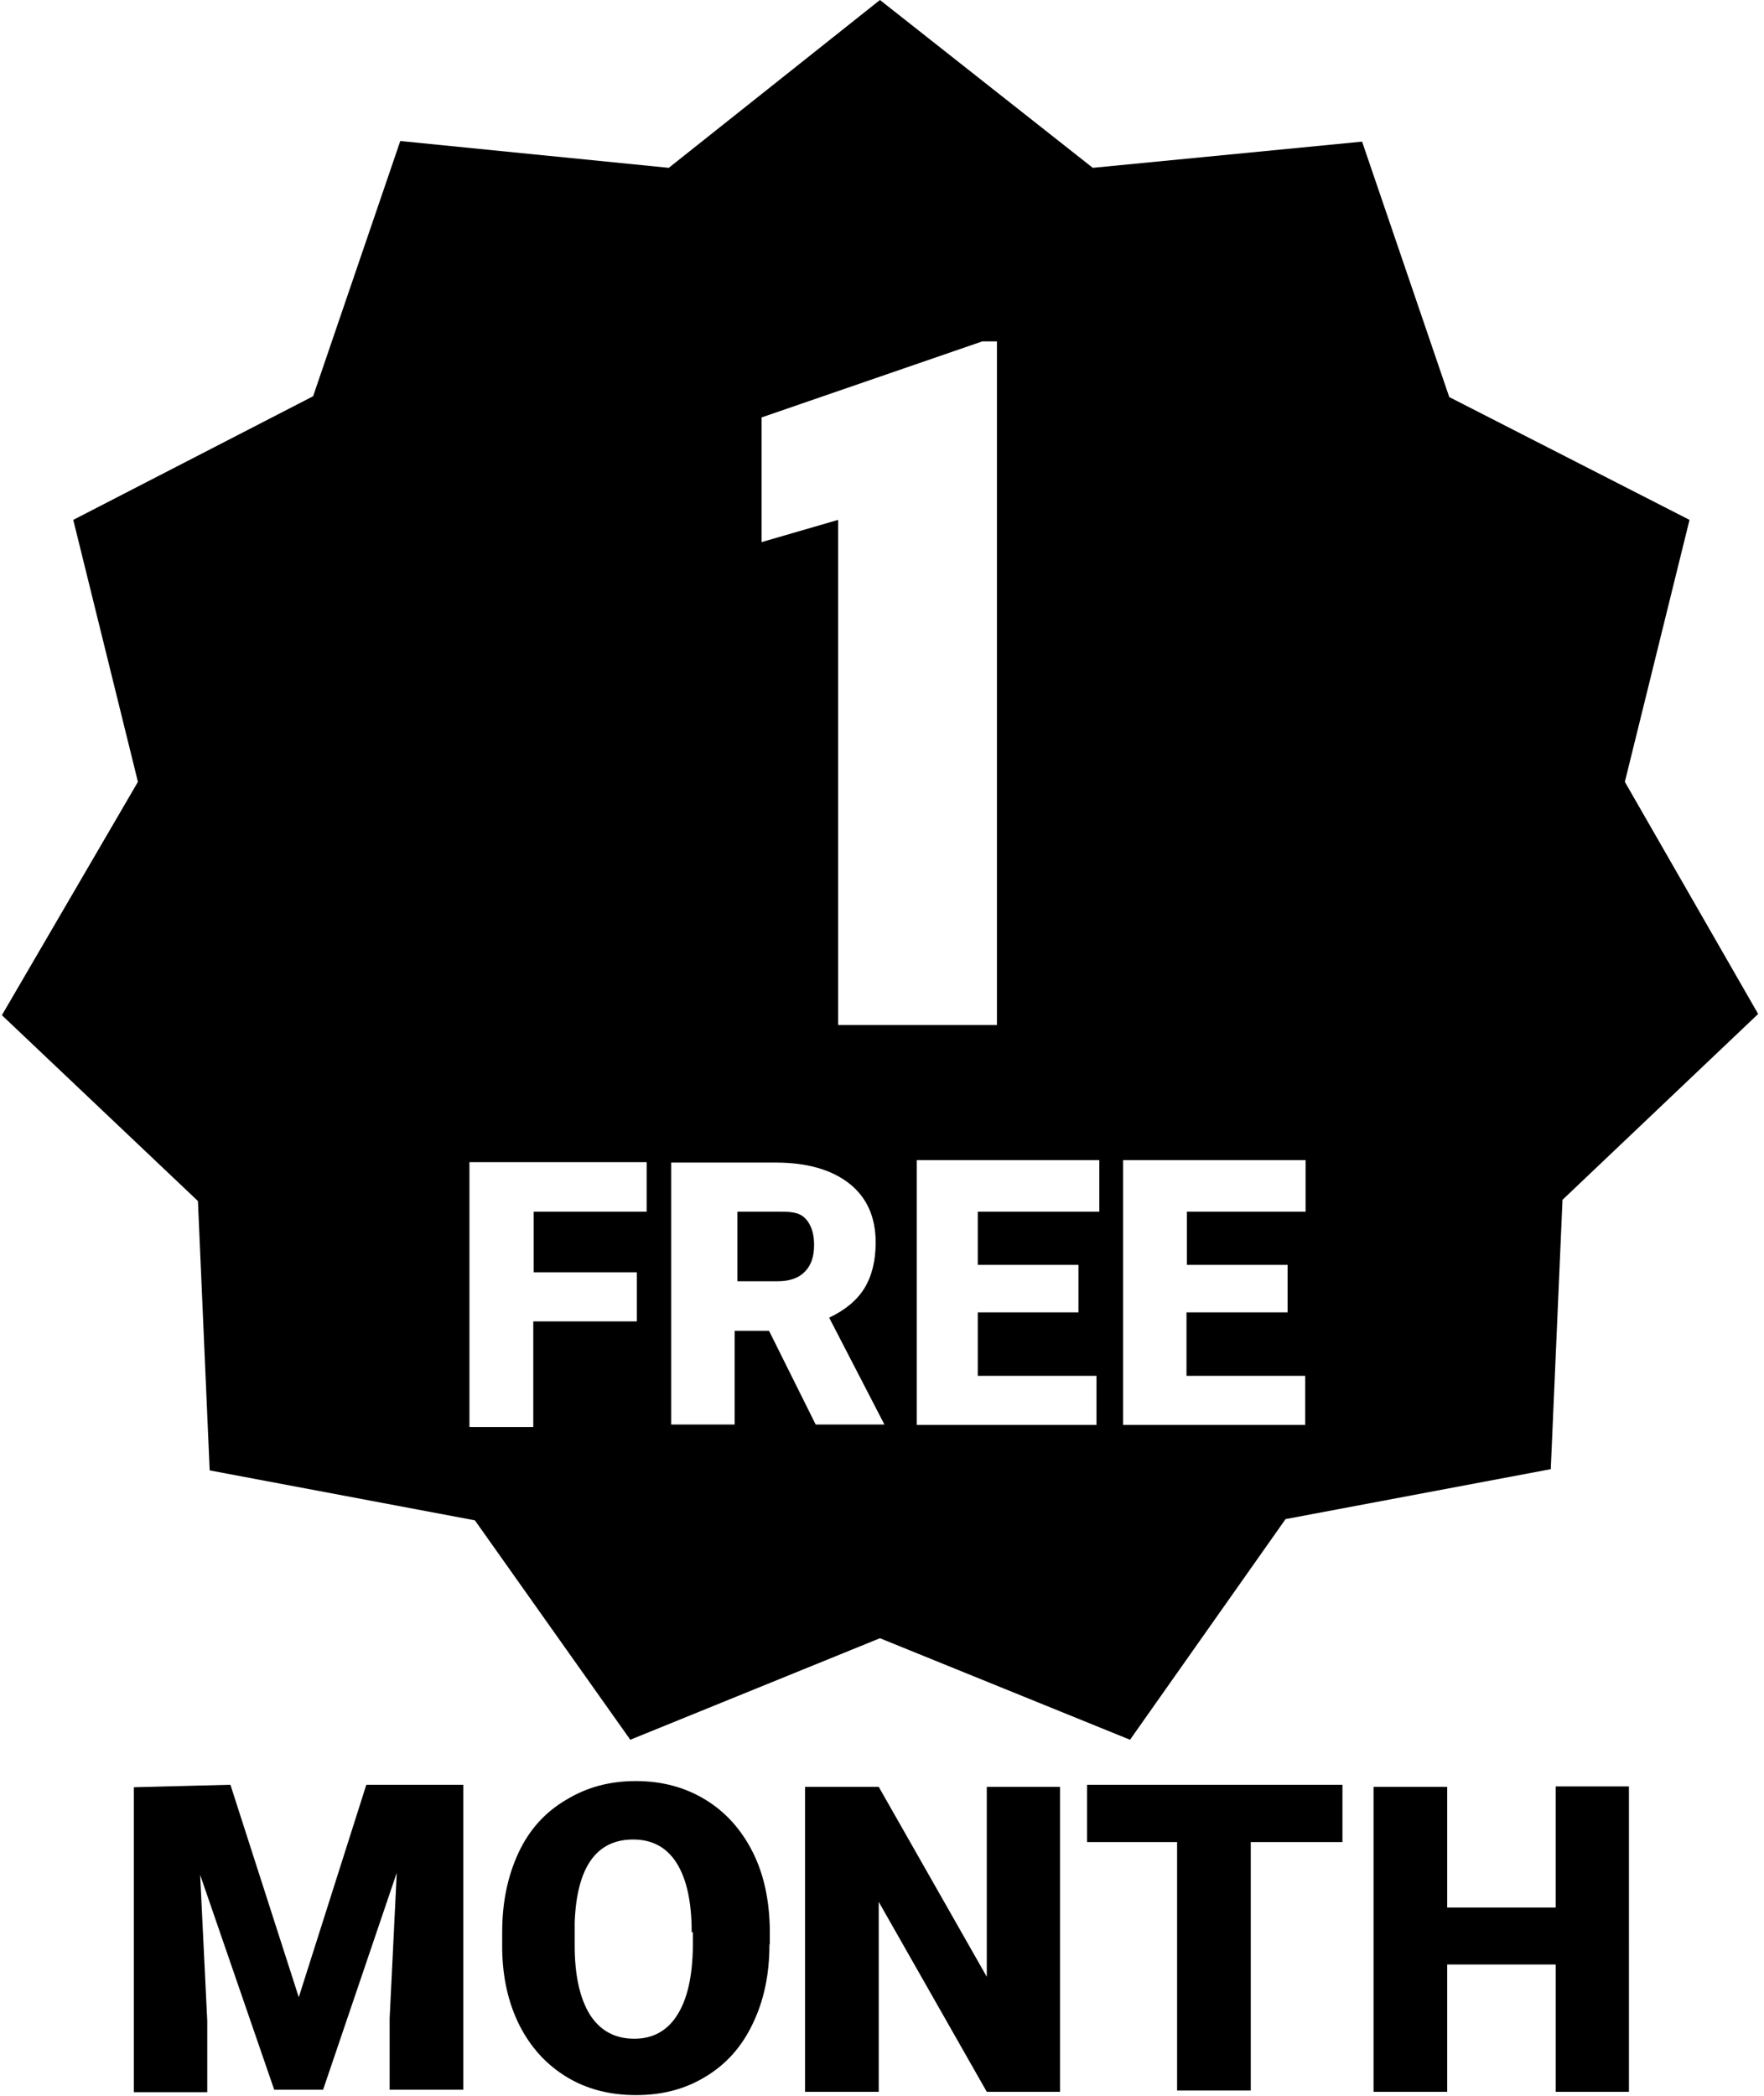 <svg xmlns="http://www.w3.org/2000/svg" viewBox="0 0 431 512"><path d="M56.3 436l16.7 51.9L89.5 436h23.7v74.5H95.2v-17.4l1.74-35.6l-18 53H67L48.9 458l1.74 35.7v17.4H32.7v-74.5L56.3 436L56.3 436zM188 475c0 7.27-1.33 13.7-4.1 19.4c-2.66 5.63-6.55 9.93-11.5 12.9c-5.02 3.07-10.6 4.51-17 4.51c-6.35 0-12-1.43-16.9-4.4s-8.7-7.07-11.5-12.5c-2.76-5.43-4.2-11.7-4.3-18.7V472c0-7.27 1.33-13.7 3.99-19.4s6.55-9.93 11.6-12.9c5.02-3.07 10.6-4.61 17.1-4.61c6.35 0 12 1.54 16.9 4.51s8.81 7.27 11.6 12.8s4.1 11.9 4.2 19v3.58H188zM169 472c0-7.37-1.23-13-3.69-16.9c-2.46-3.89-6.04-5.73-10.6-5.73c-9.01 0-13.8 6.76-14.3 20.3v5.53c0 7.27 1.23 12.9 3.69 16.9c2.46 3.89 6.04 5.94 10.9 5.94c4.51 0 8.09-1.95 10.5-5.84c2.46-3.89 3.69-9.42 3.79-16.7v-3.48H169zM259 511h-17.9l-26.4-46.4v46.4h-18v-74.5h18l26.4 46.4v-46.4h17.9V511zM328 450h-22.4v60.7h-18v-60.7h-22V436h62.4v13.9H328zM398 511h-17.9v-31.1h-26.5v31.1h-18v-74.5h18V466h26.5v-29.6h17.9V511zM397 191l15.8-64l-58.7-30l-21.3-62.4L267 41L215 0l-51.6 41l-65.6-6.55L76.5 96.8L17.9 127l15.8 64L.46 248l47.9 45.4l2.87 65.8l64.8 12.2L154 425l61-24.8l61.1 24.8l38-53.9l64.8-12.2l2.87-65.8l47.8-45.4L397 191zM158 296h-27.6v14.8h25.2v12h-.102h-25.2v25.8h-15.6v-64.7h43.3V296zM186 102l54-18.6h3.58v167h-38.8V127l-18.7 5.43V102zM216 348h-16.7l-11.4-22.9h-8.4v22.9H164V284h25.5c7.68 0 13.7 1.74 18 5.12s6.45 8.19 6.45 14.4c0 4.51-.922 8.19-2.76 11.2c-1.84 2.97-4.71 5.32-8.6 7.17l13.5 26.1V348zM268 296h-29.1V309h24.6v11.6h-24.6v15.5h29v12H224v-64.7h44.6V296zM319 296H290V309h24.6v11.6h-.102h-24.6v15.5h29v12h-44.5v-64.7h44.6V296zM190 296h-9.83V313h9.83c2.97 0 5.22-.819 6.66-2.36c1.54-1.54 2.25-3.69 2.25-6.55c0-2.76-.717-5.02-2.25-6.55C195 296 193 296 190 296z"/></svg>
